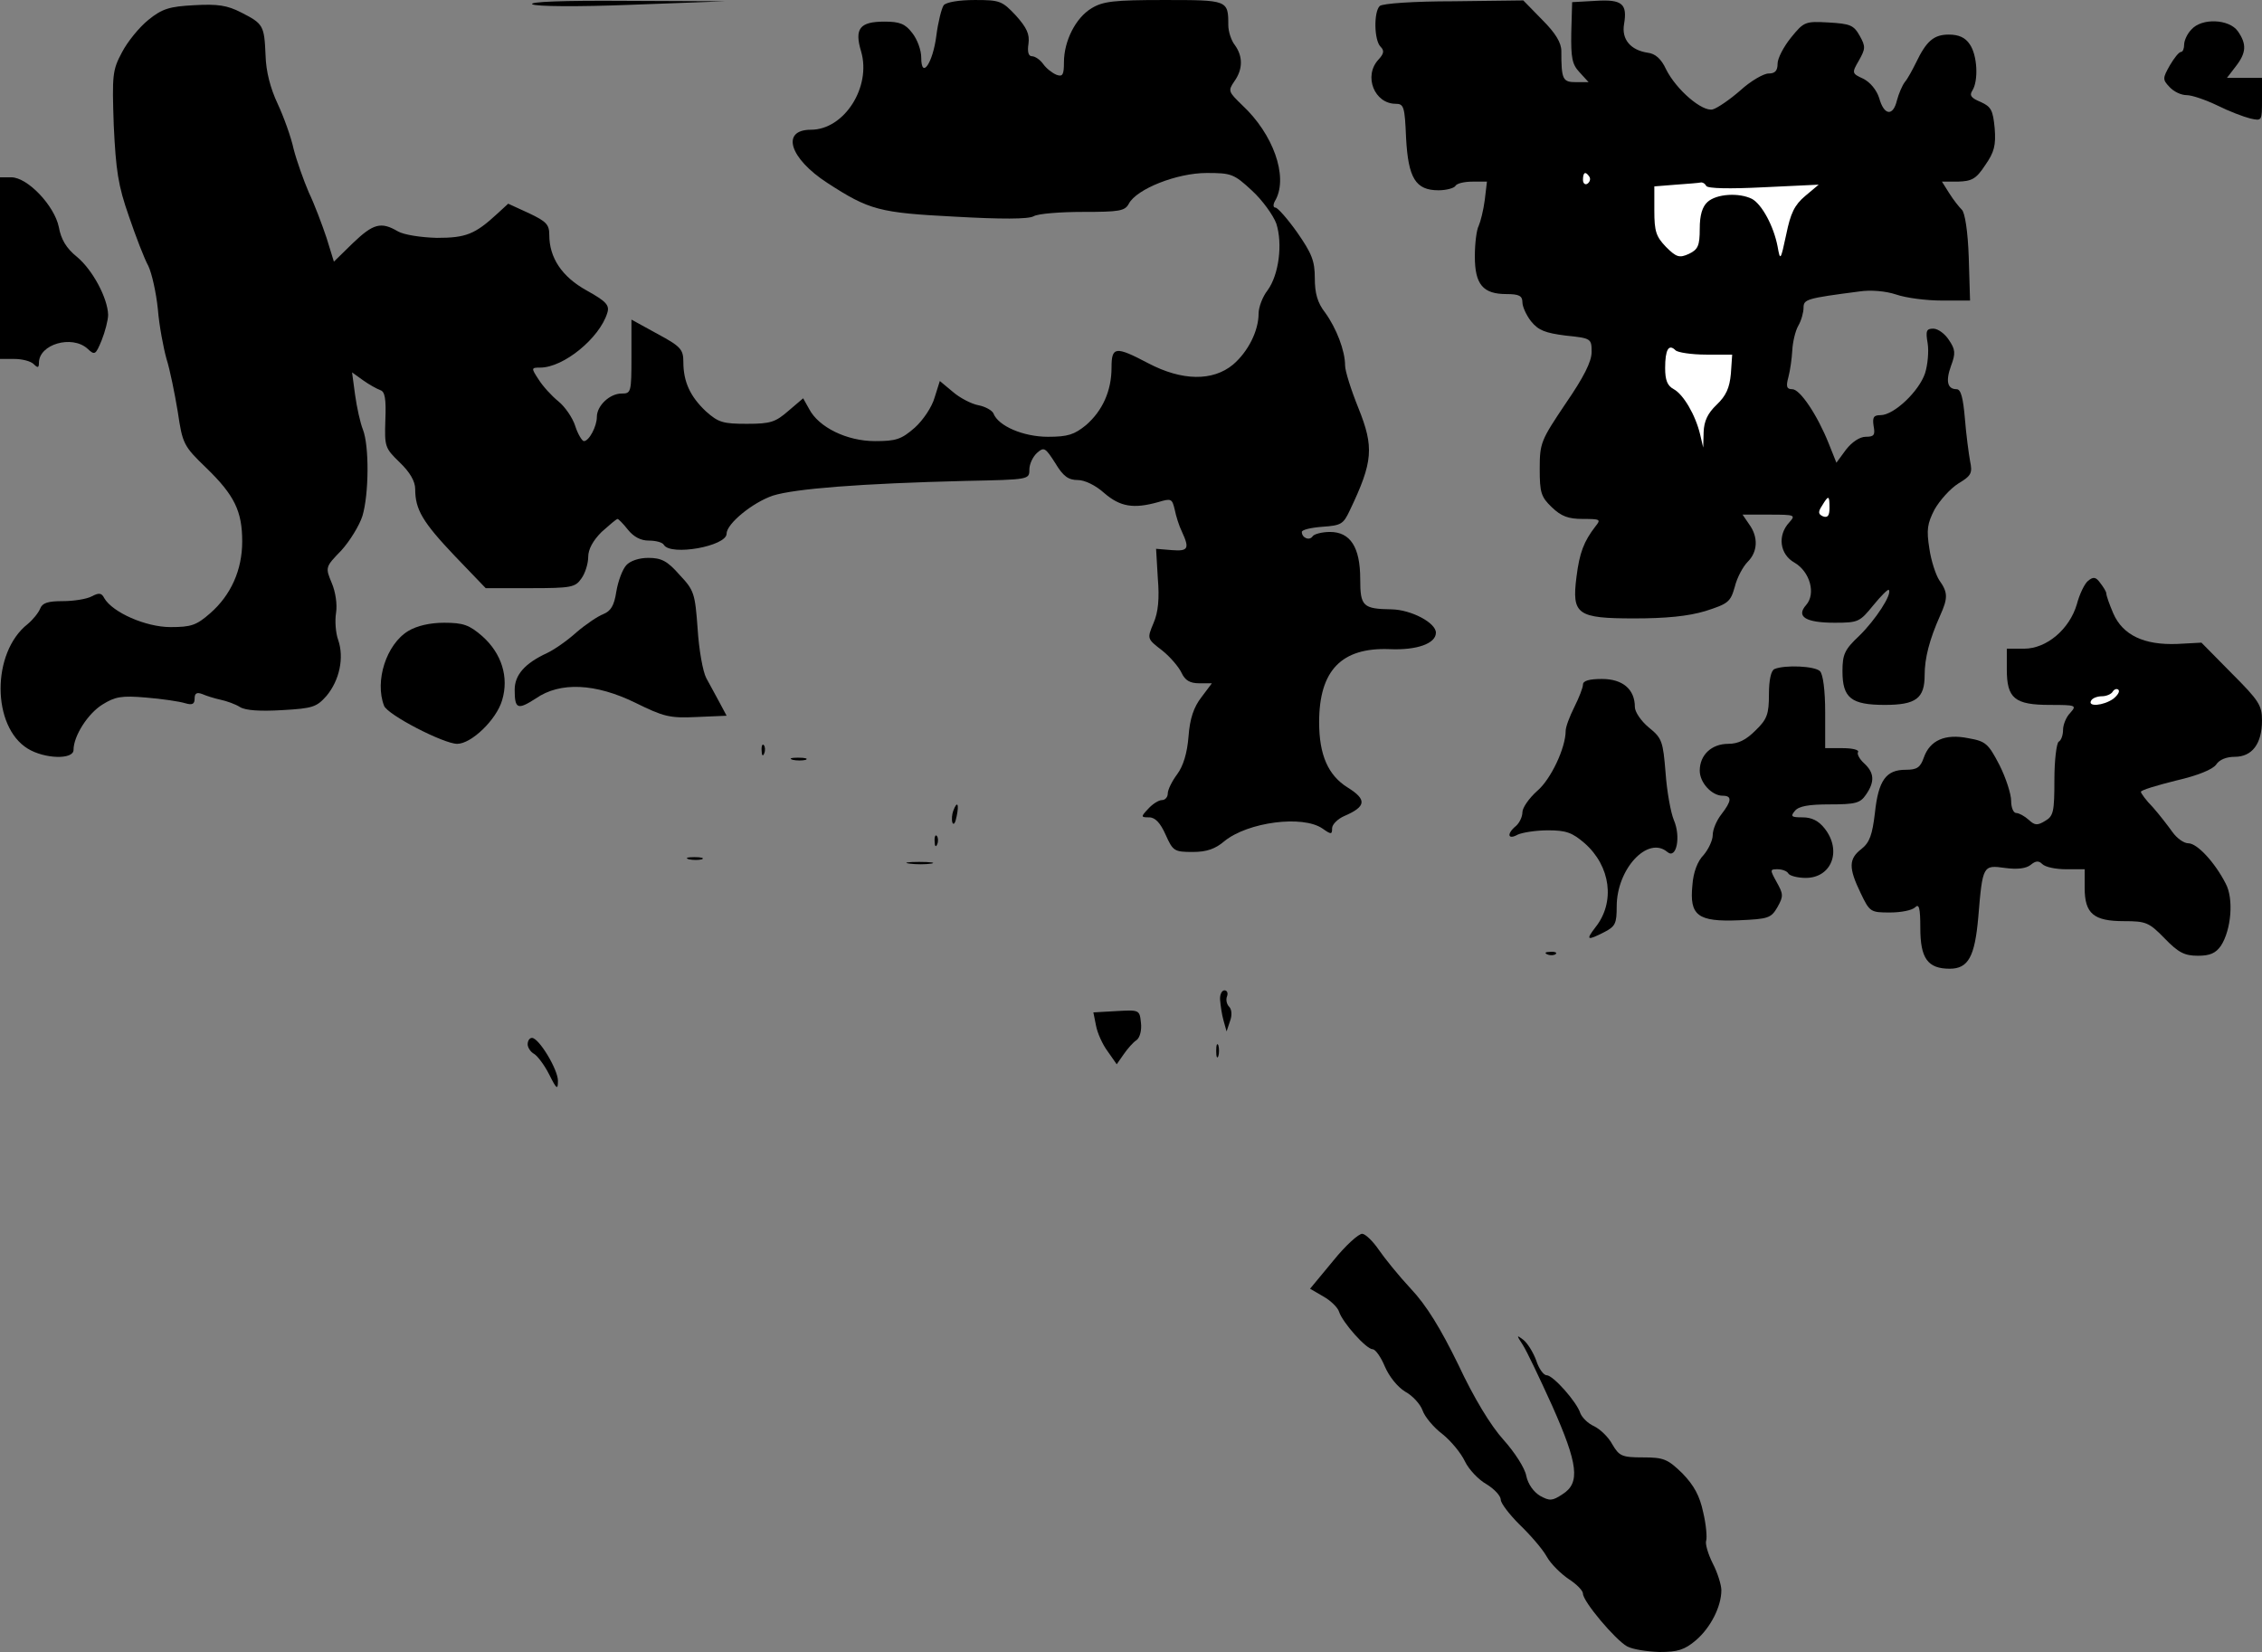 <?xml version="1.0" standalone="no"?>
<!DOCTYPE svg PUBLIC "-//W3C//DTD SVG 20010904//EN"
 "http://www.w3.org/TR/2001/REC-SVG-20010904/DTD/svg10.dtd">
<svg version="1.0" xmlns="http://www.w3.org/2000/svg"
 width="523pt" height="382pt" viewBox="0 0 523 382"
 preserveAspectRatio="xMidYMid meet">
<rect x="0" y="0" width="523" height="382" fill="#808080" stroke="none"/>
<g transform="translate(0,382) scale(0.1,-0.1)"
fill="#000000" stroke="none">
<path fill="#000000" stroke="none" d="M1231 3810 c9 -5 103 -6 230 -1 l214 8
-230 1 c-142 1 -224 -2 -214 -8z"/>
<path fill="#000000" stroke="none" d="M2182 3808 c-5 -7 -13 -39 -17 -70 -8
-64 -35 -103 -35 -51 0 17 -9 42 -21 57 -16 21 -29 26 -64 26 -57 0 -70 -16
-54 -69 24 -82 -39 -181 -116 -181 -70 0 -50 -66 38 -123 97 -63 120 -69 295
-78 106 -6 170 -6 182 1 10 6 62 10 114 10 84 0 97 2 106 19 18 34 111 71 180
71 57 0 63 -2 105 -41 24 -22 49 -57 56 -76 15 -47 6 -118 -20 -154 -12 -15
-21 -40 -21 -54 0 -40 -24 -88 -59 -118 -47 -39 -118 -38 -196 3 -76 40 -85
39 -85 -10 0 -54 -21 -100 -59 -133 -27 -22 -42 -27 -88 -27 -57 0 -115 25
-126 54 -3 7 -19 16 -35 19 -16 3 -43 17 -59 31 l-30 25 -12 -38 c-6 -22 -27
-53 -46 -70 -31 -27 -43 -31 -92 -31 -65 0 -130 32 -152 74 l-14 25 -34 -29
c-30 -26 -41 -30 -96 -30 -55 0 -66 3 -95 29 -36 34 -52 68 -52 114 0 29 -6
36 -60 65 l-60 33 0 -85 c0 -84 -1 -86 -23 -86 -27 0 -57 -28 -57 -54 0 -22
-18 -56 -30 -56 -4 0 -14 16 -20 35 -6 19 -24 45 -39 57 -16 13 -36 35 -46 51
-17 26 -17 27 4 27 54 0 137 68 155 126 6 18 -2 27 -47 52 -58 32 -87 76 -87
129 0 24 -7 31 -47 50 l-48 22 -25 -23 c-52 -48 -73 -56 -140 -56 -37 1 -76 7
-90 15 -39 23 -57 18 -104 -27 l-44 -43 -17 55 c-10 30 -28 78 -41 105 -12 28
-28 73 -35 100 -6 28 -23 75 -37 105 -17 36 -27 75 -28 112 -3 69 -5 73 -56
99 -33 17 -55 20 -109 17 -57 -3 -74 -8 -106 -34 -21 -17 -48 -50 -61 -75 -22
-41 -23 -52 -19 -169 5 -104 10 -139 35 -210 16 -47 36 -99 45 -115 8 -17 18
-61 22 -100 3 -38 13 -90 20 -115 8 -25 19 -80 26 -122 11 -74 13 -79 66 -130
65 -63 83 -100 83 -170 0 -66 -26 -124 -74 -166 -32 -28 -44 -32 -92 -32 -57
0 -134 34 -153 67 -6 12 -12 13 -29 4 -11 -6 -41 -11 -67 -11 -34 0 -47 -4
-52 -17 -4 -10 -17 -26 -29 -36 -84 -66 -83 -237 0 -288 39 -24 106 -26 106
-3 0 32 33 84 67 105 29 18 44 21 101 16 37 -3 77 -9 90 -13 17 -5 22 -2 22
11 0 12 5 15 18 10 9 -4 28 -10 42 -13 14 -3 34 -10 45 -17 13 -8 47 -10 98
-7 70 4 79 7 102 33 30 36 41 88 27 129 -6 16 -8 45 -5 63 3 19 -1 48 -10 69
-15 36 -15 37 22 75 20 22 42 58 49 80 15 50 16 162 1 200 -6 15 -14 51 -18
80 l-7 52 25 -18 c14 -10 32 -20 40 -23 11 -3 14 -20 12 -69 -2 -62 -1 -65 33
-98 24 -23 36 -44 36 -62 0 -47 17 -76 91 -154 l72 -75 103 0 c95 0 104 2 118
22 9 12 16 35 16 50 0 18 11 38 31 58 18 16 34 30 37 30 2 0 13 -11 24 -25 13
-16 29 -25 48 -25 16 0 32 -4 35 -10 16 -26 145 -3 145 26 0 23 60 72 107 88
51 16 202 28 446 34 146 3 147 3 147 26 0 13 8 30 18 39 16 14 19 12 42 -24
18 -30 30 -39 52 -39 16 0 41 -12 61 -30 37 -32 68 -37 125 -21 30 9 32 8 38
-17 3 -15 10 -38 17 -52 18 -39 14 -45 -24 -42 l-36 3 4 -68 c4 -47 1 -79 -10
-104 -15 -36 -15 -36 20 -63 19 -15 39 -39 45 -52 8 -17 19 -24 41 -24 l29 0
-24 -32 c-18 -23 -27 -50 -30 -91 -3 -38 -12 -68 -26 -87 -12 -16 -22 -36 -22
-45 0 -8 -6 -15 -13 -15 -8 0 -22 -9 -32 -20 -18 -19 -17 -20 2 -20 14 0 26
-13 38 -40 17 -38 20 -40 63 -40 32 0 52 7 73 25 54 44 181 61 227 29 20 -14
22 -14 22 1 0 8 12 21 28 28 51 22 53 38 8 66 -45 28 -66 75 -66 151 0 120 52
173 162 169 64 -3 108 13 108 38 0 23 -57 53 -102 54 -67 1 -73 7 -73 70 0 74
-23 109 -70 109 -18 0 -37 -5 -40 -10 -7 -11 -25 -4 -25 10 0 5 21 10 48 12
43 3 48 6 63 38 54 113 56 146 20 236 -17 42 -31 86 -31 99 0 34 -20 86 -46
122 -18 23 -24 45 -24 80 0 40 -7 57 -41 106 -22 31 -45 57 -50 57 -6 0 -6 8
1 19 28 54 -6 151 -78 218 -32 31 -33 33 -18 55 20 28 20 58 1 84 -8 10 -15
31 -15 46 0 58 -1 58 -149 58 -115 0 -141 -3 -167 -19 -37 -22 -64 -76 -64
-125 0 -29 -3 -34 -17 -29 -10 4 -24 15 -31 25 -7 10 -19 18 -26 18 -8 0 -11
10 -8 29 3 22 -4 37 -29 65 -32 34 -37 36 -95 36 -37 0 -66 -5 -72 -12z"/>
<path fill="#000000" stroke="none" d="M3190 3806 c-14 -14 -13 -79 2 -94 9
-9 8 -16 -5 -30 -35 -38 -9 -102 40 -102 19 0 21 -7 24 -79 5 -93 22 -121 75
-121 18 0 36 5 39 10 3 6 21 10 40 10 l33 0 -5 -42 c-3 -24 -10 -51 -14 -60
-5 -9 -9 -41 -9 -71 0 -65 19 -87 73 -87 29 0 37 -4 37 -19 0 -10 9 -30 20
-44 17 -21 33 -27 80 -33 59 -6 60 -7 60 -38 0 -22 -18 -58 -60 -119 -57 -85
-60 -91 -60 -151 0 -55 3 -65 28 -89 22 -21 38 -27 72 -27 40 0 42 -1 29 -17
-27 -35 -37 -61 -44 -117 -11 -87 1 -96 134 -96 73 0 124 5 164 17 53 17 58
21 68 56 5 21 19 47 30 58 23 23 25 57 3 87 l-15 22 62 0 c60 0 61 -1 46 -18
-28 -30 -22 -74 12 -93 36 -21 50 -72 27 -98 -24 -27 -1 -41 66 -41 55 0 58 2
89 40 18 22 34 38 36 36 9 -9 -31 -70 -68 -106 -34 -32 -39 -43 -39 -82 0 -62
20 -78 98 -78 72 0 92 15 92 69 0 39 11 82 36 138 18 40 18 53 -2 81 -8 12
-19 45 -23 73 -7 44 -5 58 12 91 12 21 36 48 55 60 30 18 33 24 27 52 -3 17
-9 61 -12 99 -4 46 -9 67 -19 67 -21 0 -26 18 -13 54 11 29 10 38 -5 60 -9 14
-25 26 -36 26 -16 0 -18 -5 -13 -34 3 -19 0 -50 -6 -69 -14 -42 -72 -97 -103
-97 -16 0 -19 -5 -16 -25 4 -21 1 -25 -18 -25 -14 0 -32 -12 -46 -30 l-22 -30
-18 45 c-26 65 -66 125 -84 125 -13 0 -15 6 -9 28 4 15 8 43 9 62 1 19 7 45
14 57 7 12 12 31 12 41 0 20 6 22 129 38 26 4 61 1 85 -7 23 -8 70 -14 106
-14 l65 0 -3 100 c-2 60 -9 104 -16 110 -6 6 -19 22 -29 38 l-17 27 37 0 c32
1 42 6 63 38 21 30 25 46 22 85 -4 42 -8 50 -32 61 -22 9 -27 15 -20 26 15 23
12 83 -6 108 -10 15 -25 22 -48 22 -35 0 -52 -15 -76 -65 -8 -16 -19 -37 -26
-45 -6 -8 -14 -27 -18 -42 -9 -38 -30 -35 -41 5 -6 19 -21 37 -37 45 -26 12
-27 13 -10 42 15 27 16 32 2 57 -14 25 -22 28 -72 31 -54 3 -57 2 -87 -35 -17
-21 -31 -48 -31 -60 0 -17 -6 -23 -21 -23 -11 0 -41 -17 -65 -39 -24 -21 -53
-41 -64 -44 -24 -6 -84 45 -108 93 -11 24 -25 36 -42 38 -40 6 -61 31 -55 66
8 47 -4 58 -66 54 l-54 -3 -2 -70 c-1 -59 2 -74 19 -92 l21 -23 -29 0 c-31 0
-34 6 -34 72 0 19 -13 41 -44 72 l-44 45 -161 -2 c-92 0 -165 -5 -171 -11z"/>
<path fill="#ffffff" stroke="none" d="M3675 3411 c3 -5 1 -12 -5 -16 -5 -3
-10 1 -10 9 0 18 6 21 15 7z"/>
<path fill="#ffffff" stroke="none" d="M3945 3390 c4 -6 54 -7 133 -3 l127 6
-31 -26 c-25 -21 -34 -40 -44 -89 -13 -61 -14 -62 -20 -28 -9 47 -36 97 -59
110 -30 15 -82 12 -103 -7 -12 -11 -18 -30 -18 -62 0 -39 -4 -48 -25 -58 -22
-10 -29 -8 -53 16 -23 24 -27 36 -27 84 l0 56 50 4 c28 2 53 4 57 5 4 1 10 -2
13 -8z"/>
<path fill="#ffffff" stroke="none" d="M3945 3000 l60 0 -3 -44 c-3 -33 -11
-51 -33 -72 -21 -20 -29 -38 -30 -63 l-1 -36 -7 30 c-11 46 -39 93 -61 105
-15 8 -20 21 -20 49 0 42 8 57 24 41 5 -5 37 -10 71 -10z"/>
<path fill="#ffffff" stroke="none" d="M4230 2645 c0 -17 -4 -23 -15 -19 -11
5 -12 10 -2 25 15 25 17 24 17 -6z"/>
<path fill="#000000" stroke="none" d="M5067 3752 c-10 -10 -17 -26 -17 -35 0
-9 -3 -17 -7 -17 -5 0 -16 -14 -26 -31 -17 -30 -17 -33 -1 -50 10 -11 27 -19
40 -19 12 0 44 -11 71 -24 26 -13 60 -26 76 -30 27 -6 27 -6 27 44 l0 50 -41
0 -40 0 20 26 c25 32 26 52 5 82 -20 28 -83 31 -107 4z"/>
<path fill="#000000" stroke="none" d="M0 3200 l0 -210 33 0 c18 0 38 -5 45
-12 9 -9 12 -9 12 3 0 43 76 65 112 33 17 -16 19 -15 33 19 8 20 15 47 15 59
-1 38 -35 103 -72 134 -25 20 -37 41 -42 69 -10 49 -72 115 -110 115 l-26 0 0
-210z"/>
<path fill="#000000" stroke="none" d="M1448 2513 c-9 -10 -19 -37 -23 -61 -5
-33 -13 -45 -30 -52 -13 -5 -41 -24 -62 -42 -21 -19 -51 -40 -68 -48 -52 -24
-75 -51 -75 -85 0 -45 7 -47 49 -20 56 39 138 35 230 -10 65 -32 79 -36 141
-33 l70 3 -16 30 c-9 17 -23 42 -31 57 -8 15 -17 66 -20 114 -6 82 -8 89 -42
125 -28 32 -42 39 -72 39 -22 0 -42 -7 -51 -17z"/>
<path fill="#000000" stroke="none" d="M4828 2477 c-8 -6 -20 -31 -26 -54 -17
-58 -70 -103 -122 -103 l-40 0 0 -48 c0 -67 18 -82 100 -82 60 0 62 -1 47 -18
-10 -10 -17 -28 -17 -40 0 -11 -4 -24 -10 -27 -5 -3 -10 -43 -10 -88 0 -73 -2
-84 -21 -95 -18 -11 -24 -11 -38 2 -10 9 -23 16 -29 16 -7 0 -12 13 -12 28 0
16 -12 53 -27 83 -26 50 -32 55 -72 62 -54 11 -89 -5 -103 -45 -8 -23 -16 -28
-42 -28 -45 0 -63 -24 -71 -100 -6 -50 -12 -68 -31 -83 -30 -23 -30 -44 -2
-102 21 -44 23 -45 68 -45 25 0 51 5 58 12 9 9 12 -1 12 -48 0 -70 17 -94 68
-94 43 0 58 28 66 119 10 121 11 121 62 114 29 -4 49 -1 59 7 12 10 19 10 27
2 7 -7 31 -12 55 -12 l43 0 0 -43 c0 -60 21 -77 91 -77 51 0 58 -3 94 -40 32
-33 46 -40 77 -40 28 0 41 6 53 23 24 37 30 109 11 144 -25 49 -66 93 -86 93
-11 0 -27 12 -37 26 -10 14 -30 40 -45 57 -16 16 -28 33 -28 36 0 4 37 15 81
26 52 12 85 26 93 37 7 11 23 18 43 18 40 0 63 30 63 84 0 35 -7 46 -70 109
l-70 71 -56 -3 c-76 -3 -126 20 -148 71 -9 21 -16 41 -16 46 0 4 -7 15 -14 24
-10 14 -16 15 -28 5z"/>
<path fill="#ffffff" stroke="none" d="M4886 2204 c-23 -16 -60 -19 -51 -4 3
6 15 10 25 10 10 0 22 5 25 11 4 6 10 7 13 4 4 -4 -2 -13 -12 -21z"/>
<path fill="#000000" stroke="none" d="M944 2361 c-51 -31 -78 -116 -56 -173
8 -21 138 -88 169 -88 33 0 91 56 104 101 16 53 -1 108 -46 148 -30 26 -44 31
-88 31 -33 0 -63 -7 -83 -19z"/>
<path fill="#000000" stroke="none" d="M4103 2273 c-8 -3 -13 -25 -13 -58 0
-46 -4 -58 -31 -84 -22 -22 -40 -31 -63 -31 -39 0 -66 -26 -66 -62 0 -28 28
-58 53 -58 22 0 21 -12 -3 -43 -11 -14 -20 -35 -20 -48 0 -12 -10 -33 -21 -46
-14 -14 -24 -40 -26 -70 -7 -70 12 -85 108 -81 68 3 74 5 89 31 14 25 13 30
-2 57 -16 29 -16 30 2 30 10 0 22 -4 25 -10 3 -5 21 -10 40 -10 60 0 84 63 44
114 -14 18 -30 26 -51 26 -26 0 -29 2 -18 15 9 11 32 15 81 15 59 0 70 3 83
22 21 30 20 51 -4 73 -11 10 -17 22 -14 26 3 5 -13 9 -35 9 l-41 0 0 83 c0 51
-5 88 -12 95 -12 12 -81 15 -105 5z"/>
<path fill="#000000" stroke="none" d="M3660 2237 c0 -7 -9 -30 -20 -52 -11
-22 -20 -46 -20 -55 0 -39 -34 -112 -66 -139 -19 -17 -34 -39 -34 -49 0 -11
-7 -25 -15 -32 -22 -18 -19 -33 4 -20 11 5 42 10 70 10 42 0 56 -5 85 -30 60
-53 71 -136 25 -194 -23 -30 -20 -32 21 -11 25 13 28 20 28 59 0 87 72 164
117 126 21 -18 32 35 15 74 -7 17 -16 66 -19 109 -6 73 -8 80 -39 105 -18 15
-32 36 -32 47 0 41 -28 65 -76 65 -29 0 -44 -4 -44 -13z"/>
<path fill="#000000" stroke="none" d="M1761 2084 c0 -11 3 -14 6 -6 3 7 2 16
-1 19 -3 4 -6 -2 -5 -13z"/>
<path fill="#000000" stroke="none" d="M1833 2063 c9 -2 23 -2 30 0 6 3 -1 5
-18 5 -16 0 -22 -2 -12 -5z"/>
<path fill="#000000" stroke="none" d="M2204 1945 c-3 -8 -4 -20 -2 -27 3 -7
7 -1 10 15 6 29 1 36 -8 12z"/>
<path fill="#000000" stroke="none" d="M2161 1874 c0 -11 3 -14 6 -6 3 7 2 16
-1 19 -3 4 -6 -2 -5 -13z"/>
<path fill="#000000" stroke="none" d="M1593 1833 c9 -2 23 -2 30 0 6 3 -1 5
-18 5 -16 0 -22 -2 -12 -5z"/>
<path fill="#000000" stroke="none" d="M2103 1823 c15 -2 37 -2 50 0 12 2 0 4
-28 4 -27 0 -38 -2 -22 -4z"/>
<path fill="#000000" stroke="none" d="M3578 1613 c7 -3 16 -2 19 1 4 3 -2 6
-13 5 -11 0 -14 -3 -6 -6z"/>
<path fill="#000000" stroke="none" d="M2821 1508 c1 -13 4 -34 8 -48 l7 -25
8 24 c5 13 4 27 -2 33 -6 6 -8 17 -5 24 3 8 0 14 -6 14 -6 0 -11 -10 -10 -22z"/>
<path fill="#000000" stroke="none" d="M2581 1482 l-53 -3 6 -30 c3 -17 15
-44 27 -60 l21 -30 16 23 c9 13 22 28 30 33 8 6 12 24 10 40 -3 30 -4 30 -57
27z"/>
<path fill="#000000" stroke="none" d="M1220 1405 c0 -7 7 -18 15 -22 8 -5 24
-26 35 -48 17 -34 20 -36 20 -14 0 26 -44 99 -60 99 -6 0 -10 -7 -10 -15z"/>
<path fill="#000000" stroke="none" d="M2812 1390 c0 -14 2 -19 5 -12 2 6 2
18 0 25 -3 6 -5 1 -5 -13z"/>
<path fill="#000000" stroke="none" d="M3082 904 l-53 -64 31 -18 c16 -9 33
-25 36 -35 8 -25 63 -87 78 -87 6 0 19 -18 28 -40 10 -23 29 -47 47 -58 17 -9
35 -29 40 -43 5 -15 26 -40 46 -55 20 -16 43 -44 52 -63 9 -19 32 -43 50 -53
18 -11 33 -27 33 -36 0 -8 20 -34 43 -57 24 -23 53 -56 63 -74 10 -18 34 -41
52 -53 17 -11 32 -26 32 -33 0 -18 74 -106 102 -122 13 -7 46 -12 75 -13 42 0
58 5 84 27 34 29 59 78 59 116 0 12 -9 41 -20 62 -11 22 -18 46 -15 53 2 7 0
36 -7 65 -8 38 -21 62 -48 90 -34 33 -43 37 -91 37 -49 0 -55 3 -71 30 -9 17
-28 35 -42 42 -14 6 -28 20 -32 30 -8 26 -63 88 -78 88 -7 0 -18 15 -24 34 -7
19 -20 40 -30 48 -16 12 -16 11 -1 -12 9 -14 39 -77 68 -141 60 -135 65 -178
24 -204 -24 -16 -30 -16 -52 -4 -15 9 -28 27 -32 46 -3 18 -27 55 -53 84 -29
32 -68 96 -104 173 -41 84 -74 138 -110 176 -28 30 -61 71 -74 90 -13 19 -30
36 -38 37 -8 1 -39 -27 -68 -63z"/>
</g>
</svg>

